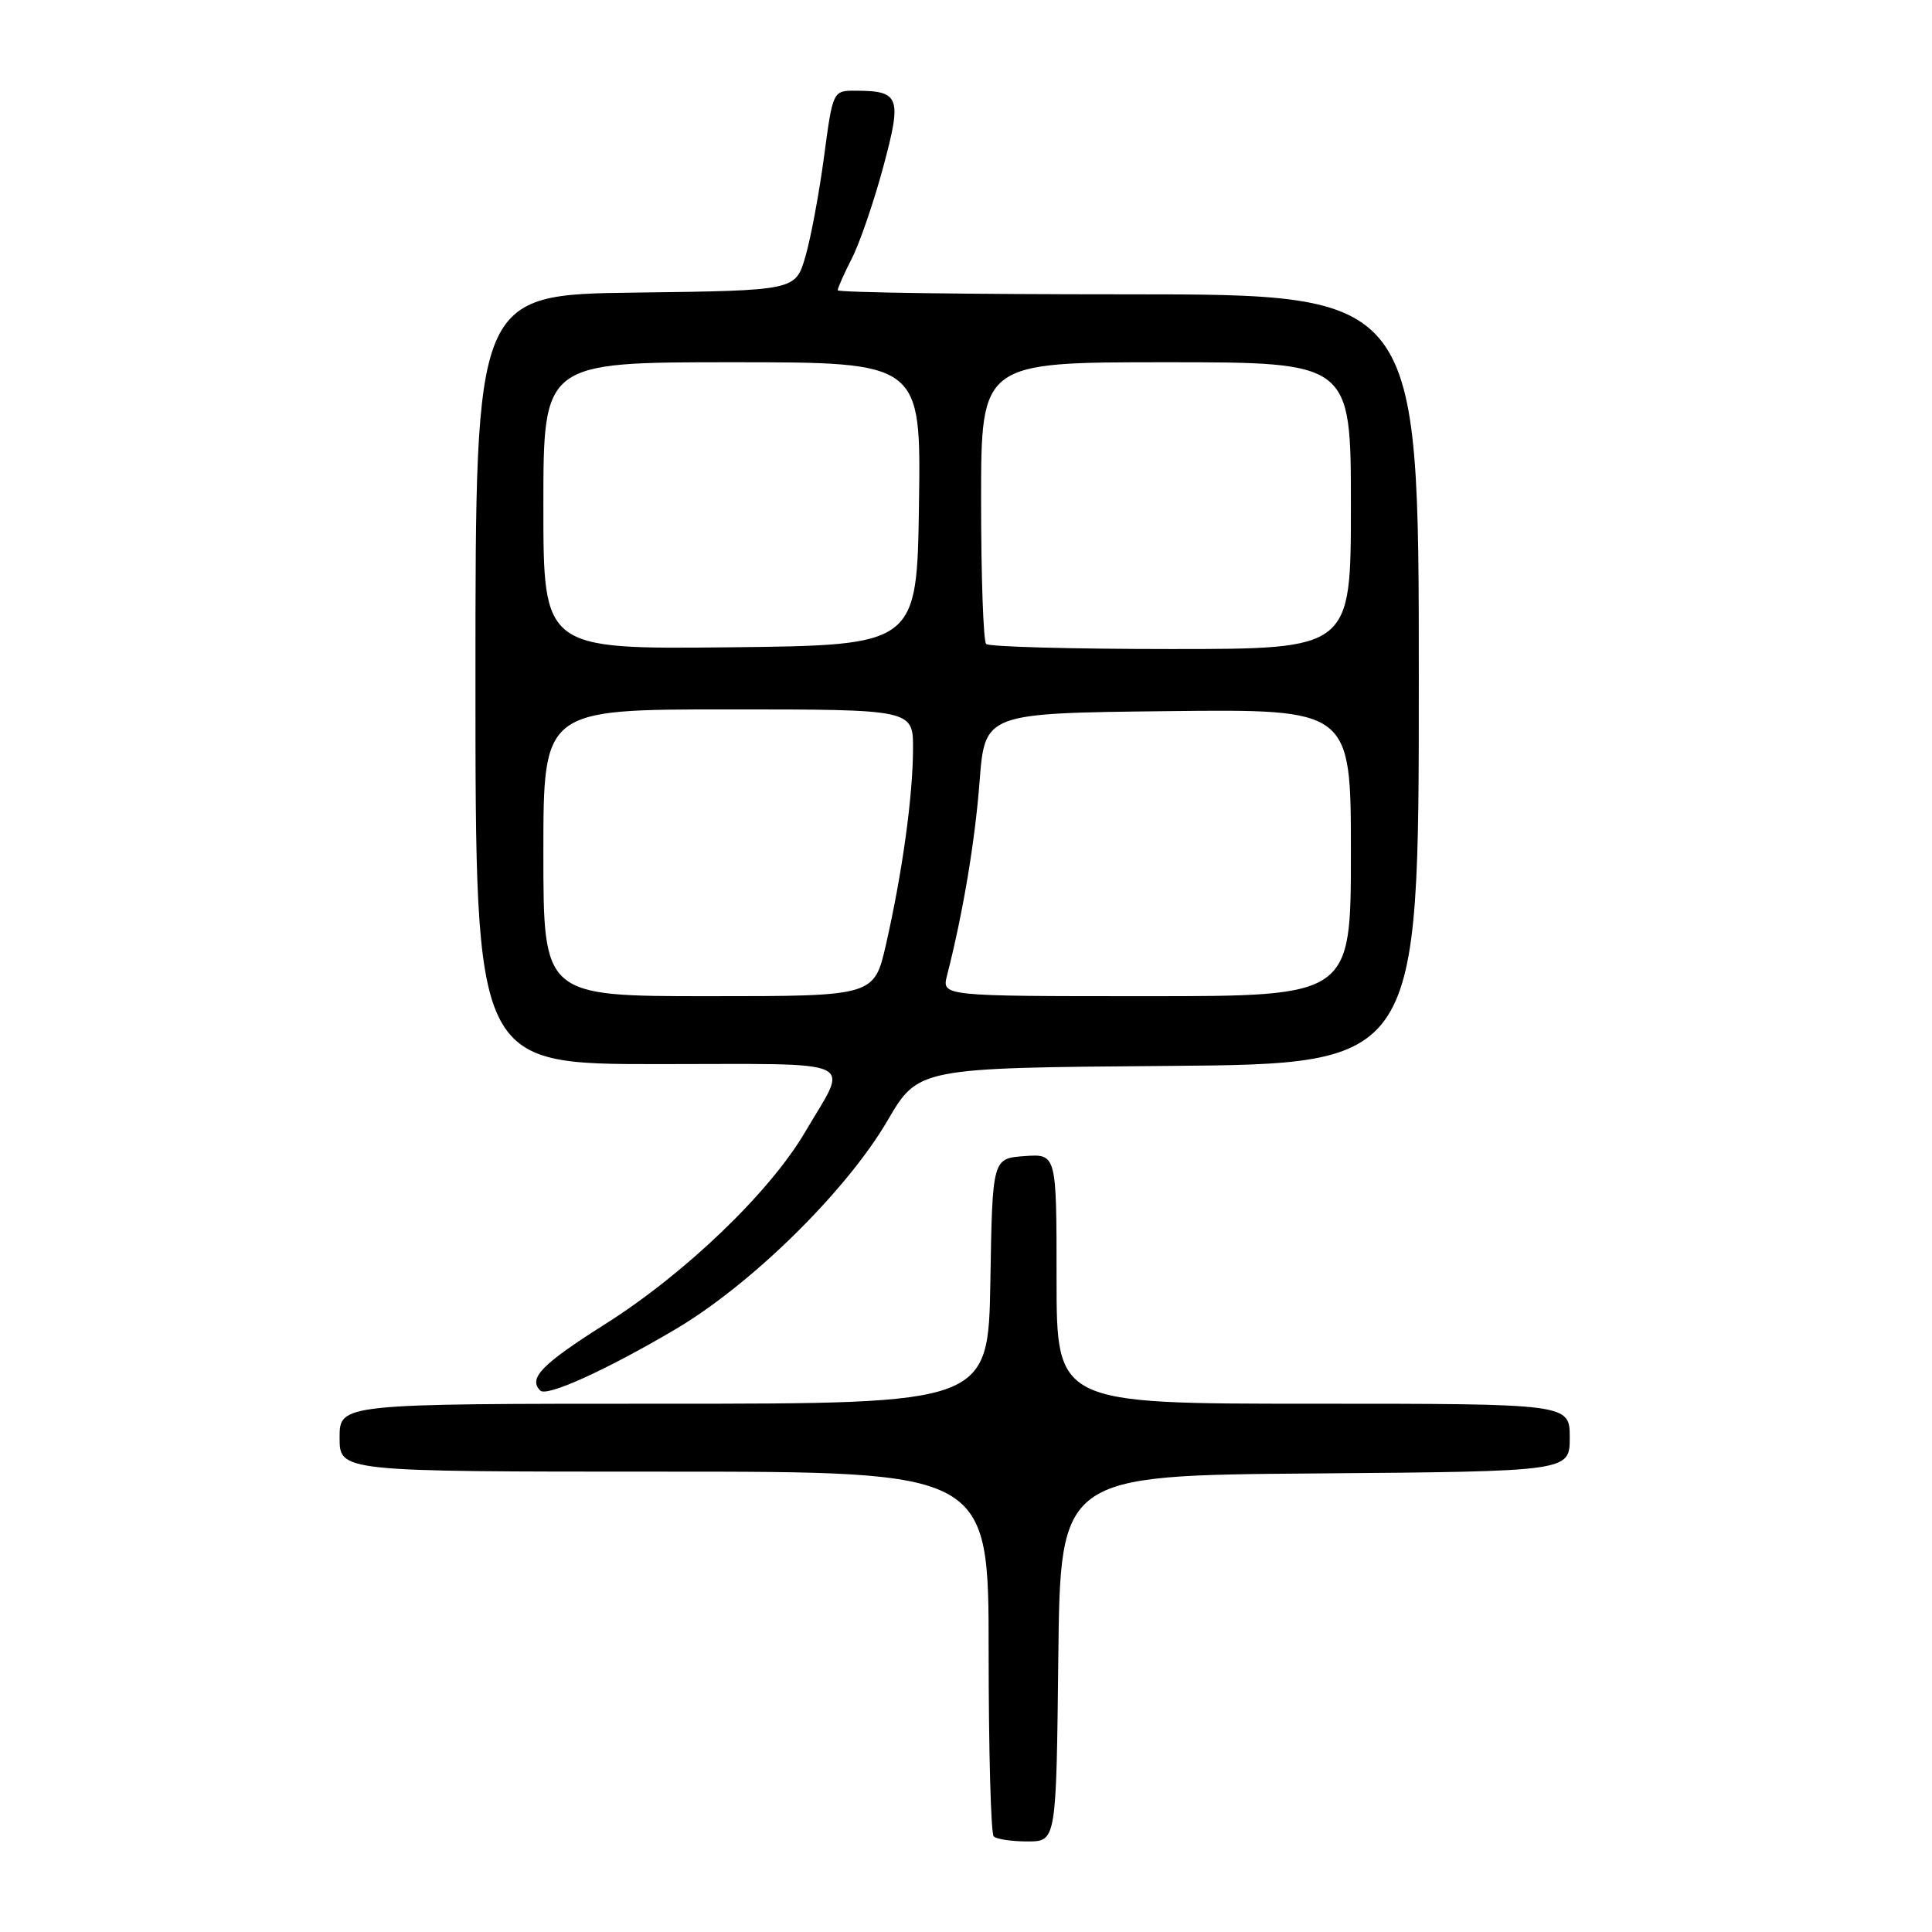 <?xml version="1.0" encoding="UTF-8" standalone="no"?>
<!DOCTYPE svg PUBLIC "-//W3C//DTD SVG 1.1//EN" "http://www.w3.org/Graphics/SVG/1.1/DTD/svg11.dtd" >
<svg xmlns="http://www.w3.org/2000/svg" xmlns:xlink="http://www.w3.org/1999/xlink" version="1.1" viewBox="0 0 256 256">
 <g >
 <path fill="currentColor"
d=" M 140.23 219.75 C 140.50 195.50 140.50 195.50 174.25 195.24 C 208.00 194.97 208.00 194.97 208.00 190.49 C 208.00 186.00 208.00 186.00 174.00 186.00 C 140.00 186.00 140.00 186.00 140.00 169.44 C 140.00 152.89 140.00 152.89 135.75 153.19 C 131.50 153.50 131.50 153.50 131.23 169.75 C 130.95 186.00 130.95 186.00 87.98 186.00 C 45.00 186.00 45.00 186.00 45.00 190.50 C 45.00 195.00 45.00 195.00 88.00 195.00 C 131.00 195.00 131.00 195.00 131.00 218.83 C 131.00 231.94 131.30 242.97 131.67 243.33 C 132.03 243.70 134.05 244.00 136.15 244.00 C 139.96 244.00 139.96 244.00 140.23 219.75 Z  M 89.39 176.20 C 99.50 170.26 112.11 157.87 117.59 148.50 C 121.68 141.50 121.68 141.50 154.84 141.24 C 188.00 140.97 188.00 140.97 188.00 89.99 C 188.00 39.00 188.00 39.00 149.50 39.00 C 128.32 39.00 111.00 38.76 111.00 38.46 C 111.00 38.16 111.85 36.25 112.89 34.21 C 113.93 32.17 115.79 26.74 117.03 22.14 C 119.53 12.86 119.24 12.04 113.43 12.02 C 110.36 12.00 110.36 12.00 109.19 20.75 C 108.55 25.56 107.44 31.52 106.72 34.00 C 105.41 38.50 105.41 38.50 84.21 38.77 C 63.00 39.04 63.00 39.04 63.00 90.02 C 63.00 141.00 63.00 141.00 87.11 141.00 C 114.48 141.00 112.49 140.09 106.70 149.97 C 102.03 157.95 90.83 168.72 80.25 175.41 C 71.78 180.77 69.96 182.63 71.59 184.26 C 72.45 185.11 80.18 181.62 89.39 176.20 Z  M 72.00 113.00 C 72.00 94.00 72.00 94.00 96.50 94.00 C 121.00 94.00 121.00 94.00 120.98 99.25 C 120.96 105.53 119.56 115.64 117.41 125.09 C 115.84 132.00 115.84 132.00 93.92 132.00 C 72.00 132.00 72.00 132.00 72.00 113.00 Z  M 125.49 129.25 C 127.62 120.88 129.18 111.59 129.80 103.56 C 130.50 94.50 130.50 94.50 154.75 94.23 C 179.00 93.96 179.00 93.96 179.00 112.98 C 179.00 132.00 179.00 132.00 151.89 132.00 C 124.78 132.00 124.78 132.00 125.49 129.25 Z  M 72.00 67.02 C 72.00 48.00 72.00 48.00 97.02 48.00 C 122.04 48.00 122.04 48.00 121.77 66.75 C 121.50 85.50 121.50 85.50 96.75 85.77 C 72.00 86.03 72.00 86.03 72.00 67.02 Z  M 130.67 85.33 C 130.30 84.97 130.00 76.42 130.00 66.33 C 130.00 48.00 130.00 48.00 154.50 48.00 C 179.00 48.00 179.00 48.00 179.00 67.00 C 179.00 86.00 179.00 86.00 155.17 86.00 C 142.06 86.00 131.03 85.70 130.67 85.33 Z "/>
</g>
</svg>